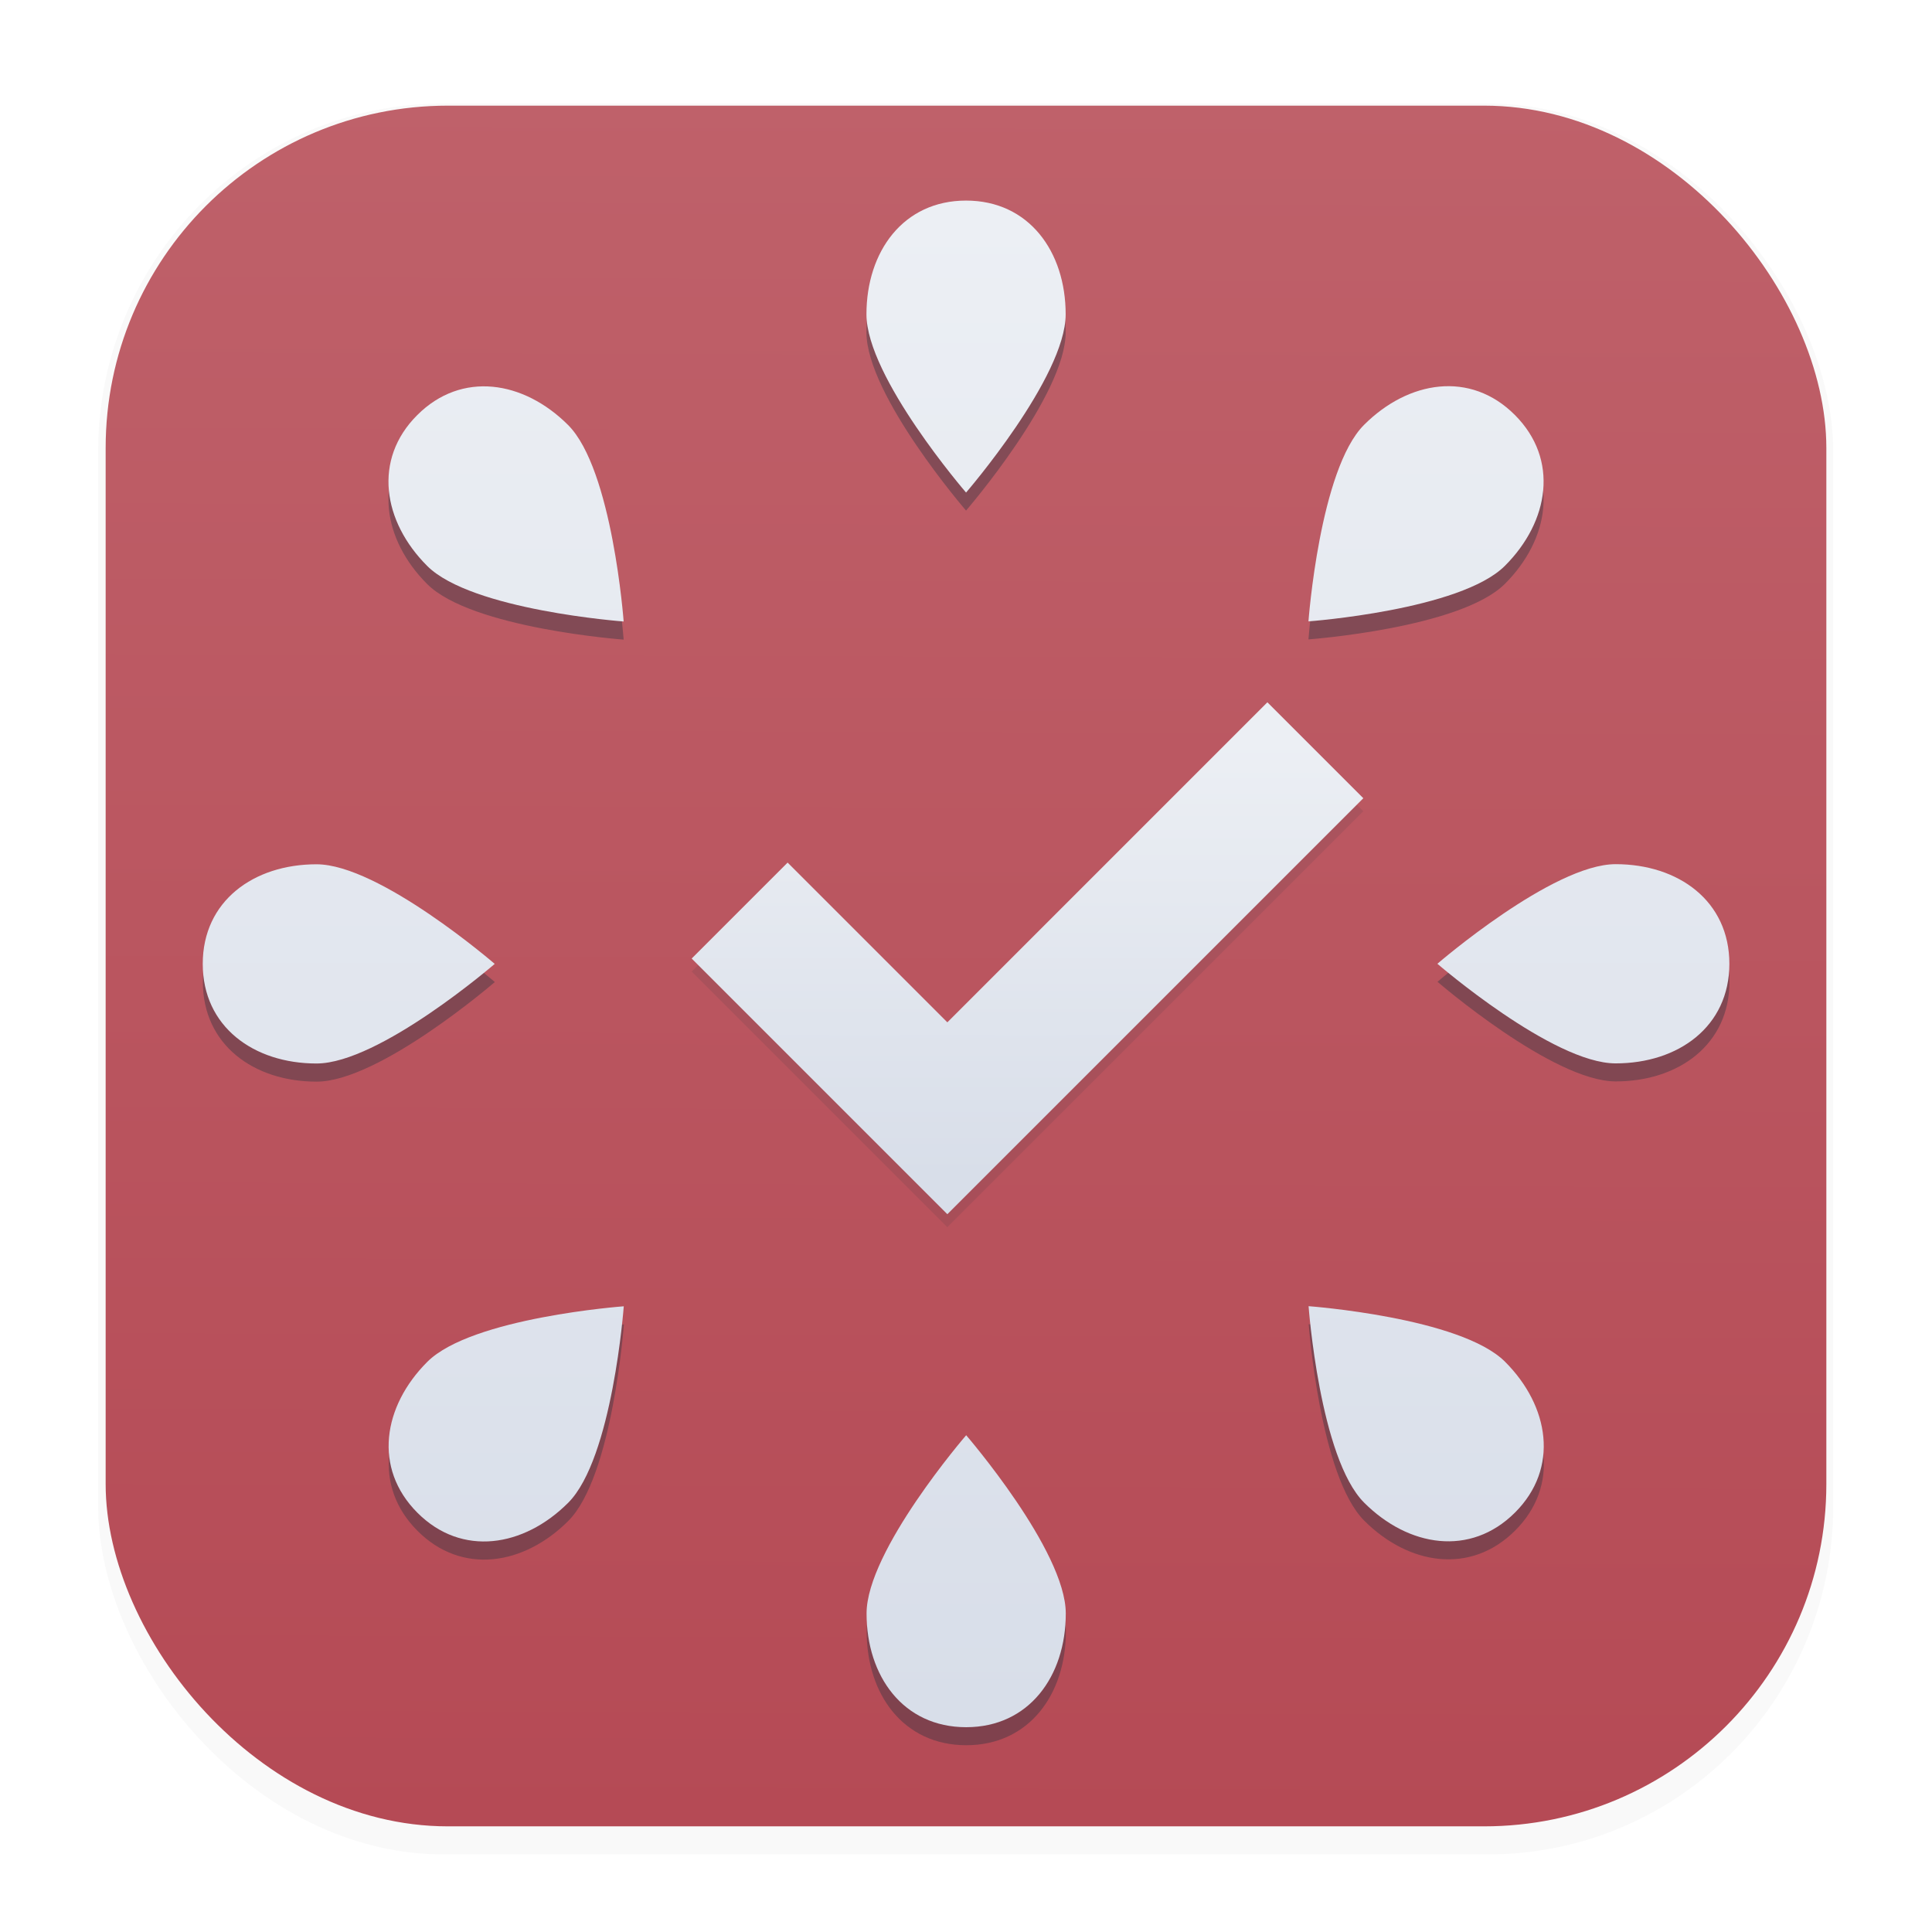 <?xml version="1.0" encoding="UTF-8"?>
<svg width="64" height="64" version="1.1" viewBox="0 0 16.933 16.933" xmlns="http://www.w3.org/2000/svg">
 <defs>
  <filter id="filter1178" x="-.048" y="-.048" width="1.096" height="1.096" color-interpolation-filters="sRGB">
   <feGaussianBlur stdDeviation="0.307"/>
  </filter>
  <linearGradient id="linearGradient1340" x1="8.355" x2="8.4" y1="16.007" y2=".794" gradientUnits="userSpaceOnUse">
   <stop stop-color="#b54a55" offset="0"/>
   <stop stop-color="#bf616a" offset="1"/>
  </linearGradient>
  <linearGradient id="linearGradient2903" x1="8.378" x2="8.378" y1="1.84" y2="15.042" gradientUnits="userSpaceOnUse">
   <stop stop-color="#eceff4" offset="0"/>
   <stop stop-color="#d8dee9" offset="1"/>
  </linearGradient>
  <linearGradient id="linearGradient3103" x1="8.542" x2="8.542" y1="6.484" y2="10.311" gradientUnits="userSpaceOnUse">
   <stop stop-color="#eceff4" offset="0"/>
   <stop stop-color="#d8dee9" offset="1"/>
  </linearGradient>
  <linearGradient id="linearGradient3319" x1="8.542" x2="8.542" y1="10.311" y2="6.484" gradientUnits="userSpaceOnUse">
   <stop stop-color="#d8dee9" offset="0"/>
   <stop stop-color="#eceff4" offset="1"/>
  </linearGradient>
  <filter id="filter3938" x="-.026" y="-.026" width="1.052" height="1.052" color-interpolation-filters="sRGB">
   <feGaussianBlur stdDeviation="0.144"/>
  </filter>
  <filter id="filter4002" x="-.087" y="-.118" width="1.174" height="1.235" color-interpolation-filters="sRGB">
   <feGaussianBlur stdDeviation="0.083"/>
  </filter>
 </defs>
 <g stroke-linecap="round" stroke-linejoin="round">
  <rect transform="matrix(.991 0 0 1 .073 .002)" x=".794" y=".905" width="15.346" height="15.346" rx="3.053" ry="3.053" filter="url(#filter1178)" opacity=".15" stroke-width="1.249" style="mix-blend-mode:normal"/>
  <rect x=".926" y=".926" width="15.081" height="15.081" rx="3" ry="3" fill="url(#linearGradient1340)" stroke-width="1.227"/>
  <rect x=".012" y=".006" width="16.924" height="16.927" fill="none" opacity=".15" stroke-width="1.052"/>
 </g>
 <g fill="url(#linearGradient2903)" filter="url(#filter3938)" opacity=".409">
  <path d="m4.979 3.884c0.389 0.389 0.487 1.722 0.487 1.722s-1.333-0.098-1.722-0.487c-0.389-0.389-0.477-0.933-0.087-1.322 0.389-0.389 0.933-0.302 1.322 0.087zm-2.204 3.85c0.551 1e-7 1.562 0.873 1.562 0.873s-1.011 0.873-1.562 0.873c-0.551 0-0.997-0.323-0.997-0.873-9e-7 -0.551 0.446-0.873 0.997-0.873zm0.971 4.361c0.389-0.389 1.722-0.487 1.722-0.487s-0.098 1.333-0.487 1.722c-0.389 0.389-0.933 0.477-1.322 0.087s-0.302-0.933 0.087-1.322zm3.85 2.204c0-0.551 0.873-1.562 0.873-1.562s0.873 1.011 0.873 1.562-0.323 0.997-0.873 0.997c-0.551 1e-6 -0.873-0.446-0.873-0.997zm4.361-0.971c-0.389-0.389-0.487-1.722-0.487-1.722s1.333 0.098 1.722 0.487c0.389 0.389 0.477 0.933 0.087 1.322s-0.933 0.302-1.322-0.087zm2.204-3.85c-0.551-1e-7 -1.562-0.873-1.562-0.873s1.011-0.873 1.562-0.873c0.551 3e-7 0.997 0.323 0.997 0.873s-0.446 0.873-0.997 0.873zm-0.971-4.361c-0.389 0.389-1.722 0.487-1.722 0.487s0.098-1.333 0.487-1.722c0.389-0.389 0.933-0.477 1.322-0.087 0.389 0.389 0.302 0.933-0.087 1.322zm-3.85-2.204c0 0.551-0.873 1.562-0.873 1.562s-0.873-1.011-0.873-1.562c0-0.551 0.323-0.997 0.873-0.997s0.873 0.446 0.873 0.997zm-1.611 7.047 3.38-3.38 0.575 0.575-3.38 3.38-0.288-0.288zm-0.825-1.975 1.975 1.975-0.575 0.575-1.975-1.975 0.288-0.288z" fill="#2e3440" fill-rule="evenodd" stroke-width=".088"/>
 </g>
 <g fill="url(#linearGradient2903)" fill-rule="evenodd" stroke-width=".088">
  <path d="m9.34 2.755c0 0.551-0.873 1.562-0.873 1.562s-0.873-1.011-0.873-1.562c0-0.551 0.323-0.997 0.873-0.997s0.873 0.446 0.873 0.997z"/>
  <path d="m13.19 4.959c-0.389 0.389-1.722 0.487-1.722 0.487s0.098-1.333 0.487-1.722c0.389-0.389 0.933-0.477 1.322-0.087 0.389 0.389 0.302 0.933-0.087 1.322z"/>
  <path d="m14.16 9.32c-0.551-1e-7 -1.562-0.873-1.562-0.873s1.011-0.873 1.562-0.873c0.551 3e-7 0.997 0.323 0.997 0.873s-0.446 0.873-0.997 0.873z"/>
  <path d="m11.956 13.17c-0.389-0.389-0.487-1.722-0.487-1.722s1.333 0.098 1.722 0.487c0.389 0.389 0.477 0.933 0.087 1.322s-0.933 0.302-1.322-0.087z"/>
  <path d="m7.595 14.141c0-0.551 0.873-1.562 0.873-1.562s0.873 1.011 0.873 1.562-0.323 0.997-0.873 0.997c-0.551 1e-6 -0.873-0.446-0.873-0.997z"/>
  <path d="m3.745 11.936c0.389-0.389 1.722-0.487 1.722-0.487s-0.098 1.333-0.487 1.722c-0.389 0.389-0.933 0.477-1.322 0.087s-0.302-0.933 0.087-1.322z"/>
  <path d="m2.774 7.575c0.551 1e-7 1.562 0.873 1.562 0.873s-1.011 0.873-1.562 0.873c-0.551 0-0.997-0.323-0.997-0.873-9e-7 -0.551 0.446-0.873 0.997-0.873z"/>
  <path d="m4.979 3.725c0.389 0.389 0.487 1.722 0.487 1.722s-1.333-0.098-1.722-0.487c-0.389-0.389-0.477-0.933-0.087-1.322 0.389-0.389 0.933-0.302 1.322 0.087z"/>
 </g>
 <path d="m7.728 9.915 3.38-3.38 0.575 0.575-3.38 3.38-0.288-0.288zm-0.825-1.975 1.975 1.975-0.575 0.575-1.975-1.975 0.288-0.288z" fill="#2e3440" filter="url(#filter4002)" opacity=".341" stroke="#2e3440" stroke-linecap="round" stroke-width=".376"/>
 <path d="m7.728 9.801 3.38-3.38 0.575 0.575-3.38 3.38-0.288-0.288zm-0.825-1.975 1.975 1.975-0.575 0.575-1.975-1.975 0.288-0.288z" fill="url(#linearGradient3103)" stroke="url(#linearGradient3319)" stroke-linecap="round" stroke-width=".376"/>
</svg>
